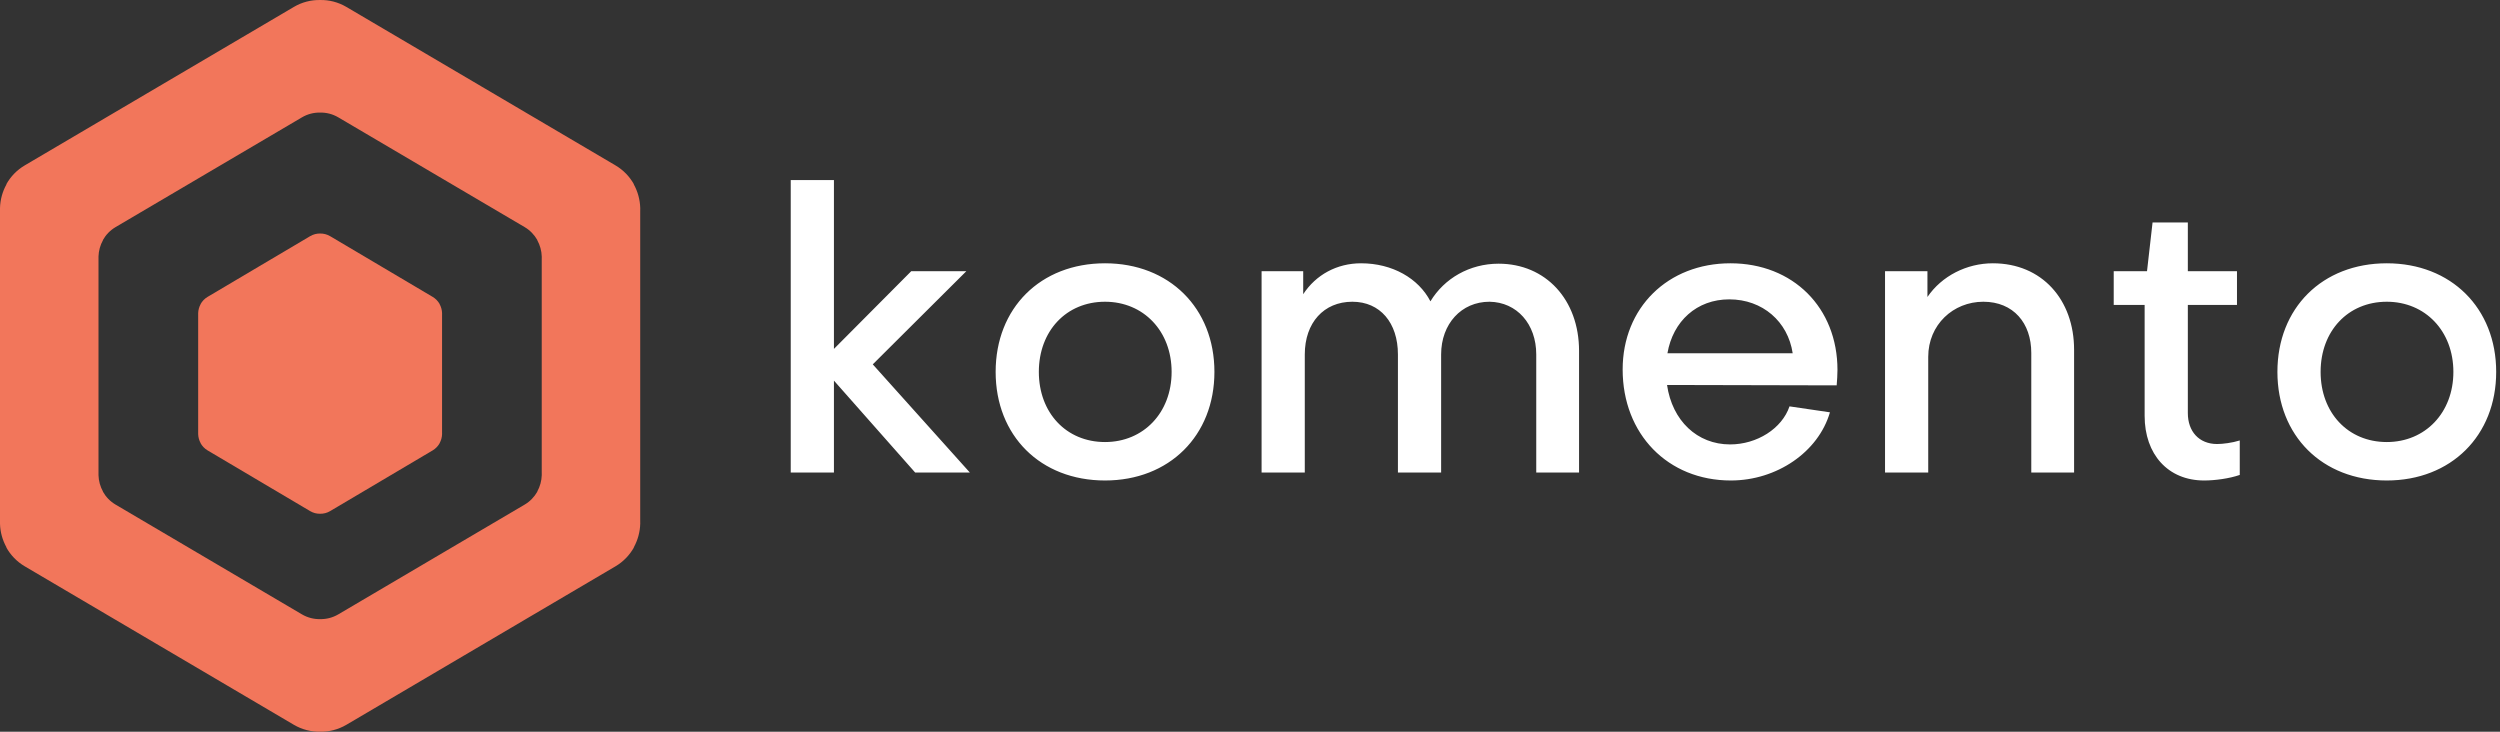<?xml version="1.0" encoding="UTF-8"?>
<svg width="164px" height="48px" viewBox="0 0 164 48" version="1.1" xmlns="http://www.w3.org/2000/svg" xmlns:xlink="http://www.w3.org/1999/xlink">
    <rect x="0" y="0" width="164" height="48" fill="#333333" stroke="none"/>
    <title>komento-white</title>
    <g id="komento-white" stroke="none" stroke-width="1" fill="none" fill-rule="evenodd">
        <g id="Group" fill-rule="nonzero">
            <path d="M54.706,31 L54.706,24.968 L60.036,31 L63.624,31 L57.254,23.902 L63.39,17.792 L59.776,17.792 L54.706,22.888 L54.706,11.812 L51.872,11.812 L51.872,31 L54.706,31 Z M72.49,31.52 C76.702,31.52 79.666,28.582 79.666,24.396 C79.666,20.21 76.702,17.272 72.49,17.272 C68.252,17.272 65.314,20.21 65.314,24.396 C65.314,28.582 68.252,31.52 72.49,31.52 Z M72.49,28.998 C69.942,28.998 68.148,27.074 68.148,24.396 C68.148,21.718 69.942,19.794 72.49,19.794 C75.012,19.794 76.858,21.718 76.858,24.396 C76.858,27.074 75.012,28.998 72.49,28.998 Z M85.594,31 L85.594,23.252 C85.594,21.172 86.842,19.794 88.714,19.794 C90.534,19.794 91.704,21.172 91.704,23.252 L91.704,31 L94.538,31 L94.538,23.252 C94.538,21.25 95.864,19.794 97.71,19.794 C99.504,19.82 100.778,21.25 100.778,23.252 L100.778,31 L103.586,31 L103.586,23.018 C103.586,19.664 101.402,17.298 98.308,17.298 C96.41,17.298 94.746,18.26 93.836,19.768 C93.056,18.26 91.34,17.272 89.286,17.272 C87.7,17.272 86.322,18.026 85.49,19.3 L85.49,17.792 L82.76,17.792 L82.76,31 L85.594,31 Z M113.544,31.52 C116.56,31.52 119.29,29.648 120.044,27.048 L117.392,26.658 C116.898,28.114 115.26,29.154 113.492,29.154 C111.334,29.154 109.696,27.594 109.358,25.254 L120.486,25.28 C120.512,24.968 120.538,24.578 120.538,24.266 C120.538,20.184 117.626,17.272 113.518,17.272 C109.41,17.272 106.446,20.184 106.446,24.24 C106.446,28.478 109.41,31.52 113.544,31.52 Z M117.6,23.174 L109.384,23.174 C109.748,21.068 111.308,19.638 113.44,19.638 C115.624,19.638 117.288,21.094 117.6,23.174 Z M126.492,31 L126.492,23.408 C126.492,21.302 128.13,19.794 130.106,19.794 C132.082,19.794 133.252,21.198 133.252,23.148 L133.252,31 L136.06,31 L136.06,22.94 C136.06,19.664 133.954,17.272 130.73,17.272 C129.014,17.272 127.376,18.104 126.44,19.482 L126.44,17.792 L123.658,17.792 L123.658,31 L126.492,31 Z M144.588,31.52 C145.316,31.52 146.252,31.39 146.928,31.156 L146.928,28.894 C146.434,29.05 145.81,29.128 145.446,29.128 C144.25,29.128 143.522,28.296 143.522,27.1 L143.522,20.002 L146.746,20.002 L146.746,17.792 L143.522,17.792 L143.522,14.594 L141.208,14.594 L140.844,17.792 L138.66,17.792 L138.66,20.002 L140.688,20.002 L140.688,27.282 C140.688,29.804 142.222,31.52 144.588,31.52 Z M156.574,31.52 C160.786,31.52 163.75,28.582 163.75,24.396 C163.75,20.21 160.786,17.272 156.574,17.272 C152.336,17.272 149.398,20.21 149.398,24.396 C149.398,28.582 152.336,31.52 156.574,31.52 Z M156.574,28.998 C154.026,28.998 152.232,27.074 152.232,24.396 C152.232,21.718 154.026,19.794 156.574,19.794 C159.096,19.794 160.942,21.718 160.942,24.396 C160.942,27.074 159.096,28.998 156.574,28.998 Z" id="komento" fill="#FFFFFF"></path>
            <g id="komento-128" fill="#F2765B">
                <path d="M35.539,31.169 C35.528,31.546 35.426,31.916 35.244,32.246 L35.251,32.249 C35.057,32.592 34.777,32.891 34.415,33.104 L28.297,36.706 L28.298,36.706 L22.194,40.301 C21.818,40.522 21.406,40.623 21,40.615 C20.594,40.623 20.182,40.522 19.805,40.301 L13.702,36.706 L7.585,33.104 C7.222,32.891 6.941,32.592 6.749,32.249 L6.756,32.246 C6.573,31.916 6.471,31.546 6.461,31.169 L6.461,16.831 C6.471,16.454 6.573,16.084 6.756,15.755 L6.749,15.751 C6.941,15.408 7.222,15.109 7.585,14.896 L13.702,11.294 L19.805,7.7 C20.182,7.478 20.594,7.377 21,7.385 C21.406,7.377 21.818,7.478 22.194,7.7 L28.298,11.294 L28.297,11.294 L34.415,14.896 C34.777,15.109 35.057,15.408 35.251,15.751 L35.244,15.755 C35.426,16.084 35.528,16.454 35.539,16.831 L35.538,17.019 L35.538,30.981 L35.539,31.169 Z M41.998,34.083 L41.998,13.916 L42,13.646 C41.984,13.1 41.838,12.566 41.575,12.09 L41.584,12.085 C41.305,11.589 40.9,11.158 40.377,10.85 L31.541,5.647 L31.542,5.647 L22.725,0.456 C22.181,0.136 21.585,-0.01 21,0.001 C20.414,-0.01 19.819,0.136 19.275,0.456 L10.458,5.647 L10.458,5.647 L1.623,10.85 C1.1,11.158 0.694,11.589 0.416,12.085 L0.427,12.09 C0.162,12.566 0.014,13.1 0,13.646 L0,34.355 C0.014,34.901 0.162,35.434 0.427,35.91 L0.416,35.915 C0.694,36.41 1.1,36.842 1.623,37.15 L10.458,42.353 L10.458,42.353 L19.275,47.545 C19.819,47.864 20.414,48.01 21,47.999 C21.585,48.01 22.181,47.864 22.725,47.545 L31.542,42.353 L31.541,42.353 L40.377,37.15 C40.9,36.842 41.305,36.41 41.584,35.915 L41.575,35.91 C41.838,35.434 41.984,34.901 42,34.355 L41.998,34.083 Z" id="Shape"></path>
                <path d="M28.999,28.372 L28.999,20.649 L29,20.545 C28.995,20.337 28.938,20.132 28.838,19.95 L28.842,19.947 C28.735,19.758 28.581,19.592 28.382,19.475 L25.016,17.482 L21.658,15.494 C21.451,15.372 21.223,15.315 21,15.319 C20.778,15.315 20.55,15.372 20.343,15.494 L16.984,17.482 L13.619,19.475 C13.419,19.592 13.265,19.758 13.159,19.947 L13.163,19.95 C13.062,20.132 13.006,20.337 13,20.545 L13,28.477 C13.006,28.685 13.062,28.89 13.163,29.072 L13.159,29.074 C13.265,29.264 13.419,29.428 13.619,29.547 L16.984,31.539 L16.984,31.54 L20.343,33.527 C20.55,33.651 20.778,33.706 21,33.702 C21.223,33.706 21.451,33.651 21.658,33.527 L25.016,31.54 L25.016,31.539 L28.382,29.547 C28.581,29.428 28.735,29.264 28.842,29.074 L28.838,29.072 C28.938,28.89 28.995,28.685 29,28.477 L28.999,28.372 Z" id="Shape"></path>
            </g>
        </g>
    </g>
</svg>